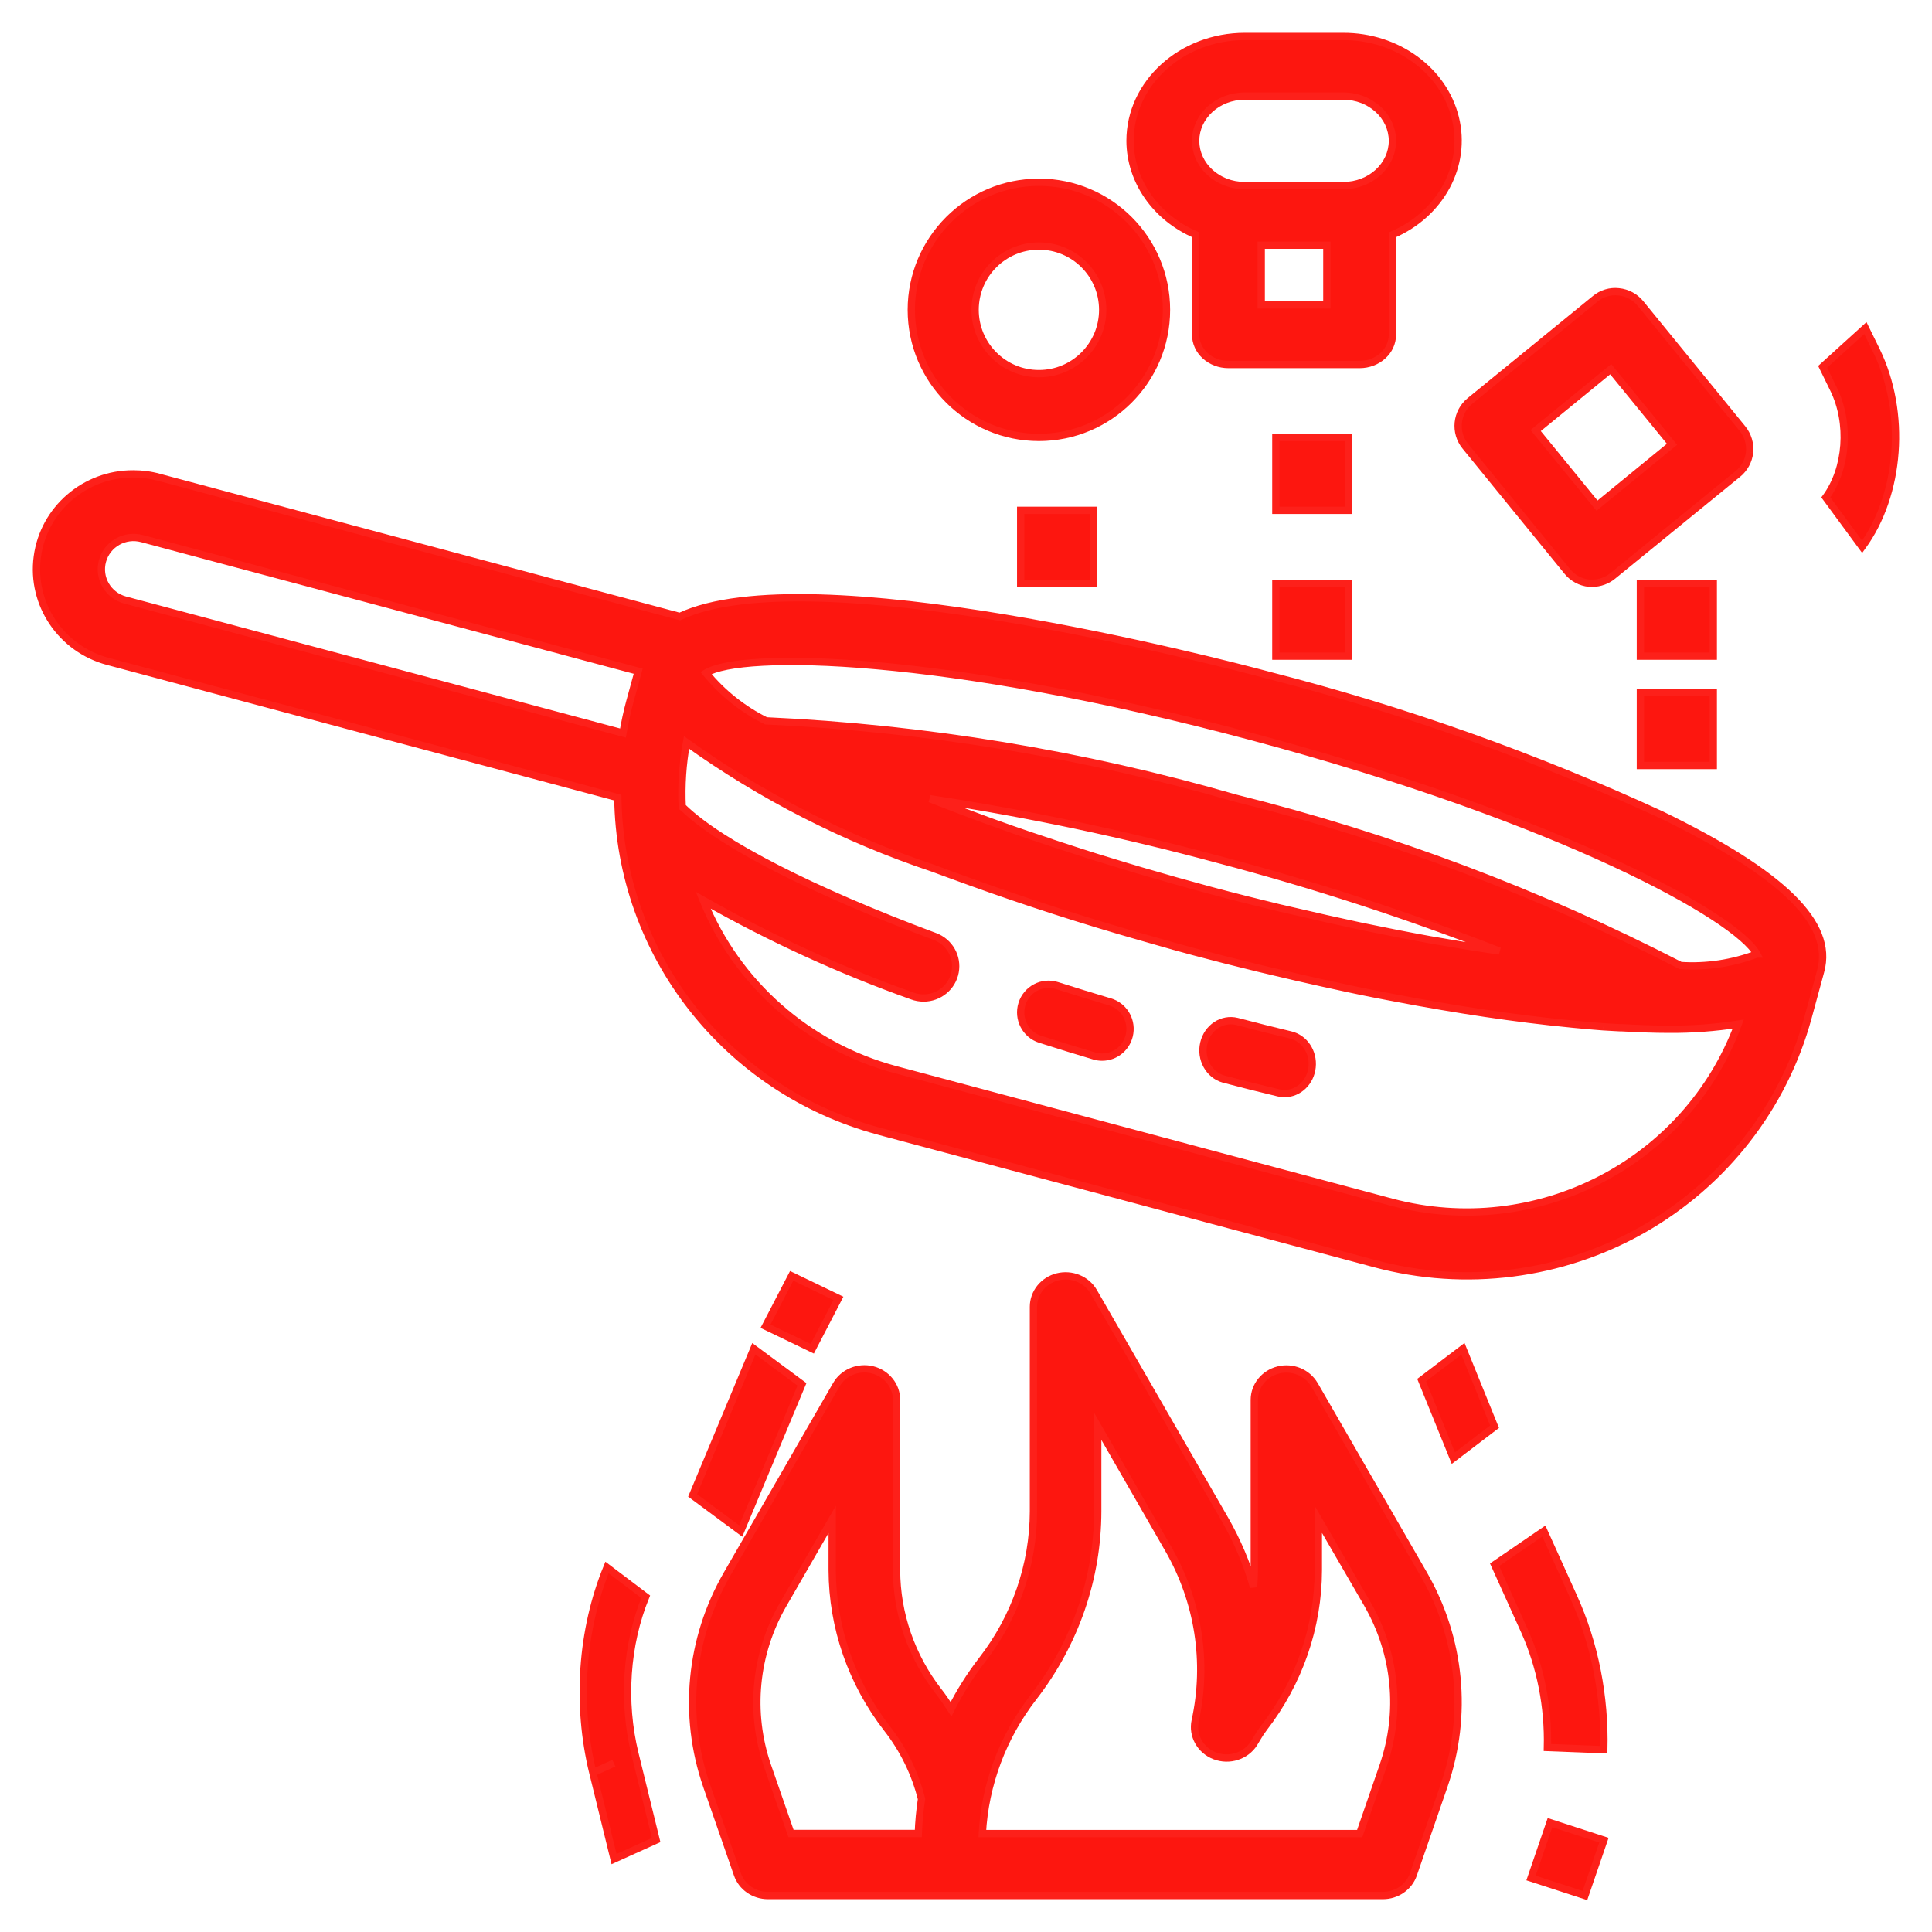 <svg width="53" height="53" viewBox="0 0 53 53" fill="none" xmlns="http://www.w3.org/2000/svg">
<path fill-rule="evenodd" clip-rule="evenodd" d="M18.648 16.911L4.361 13.094C4.131 13.03 3.894 12.999 3.656 13C2.325 12.995 1.198 13.968 1.023 15.273C0.848 16.579 1.681 17.809 2.967 18.146L16.949 21.882C17.002 26.169 19.92 29.902 24.1 31.029L37.716 34.666C40.198 35.332 42.846 34.993 45.075 33.726C47.305 32.457 48.934 30.364 49.602 27.906L49.946 26.642C50.302 25.333 48.912 23.97 45.567 22.347C42.108 20.753 38.51 19.475 34.816 18.528C33.378 18.143 22.204 15.241 18.648 16.911ZM3.43 16.459C2.96 16.333 2.683 15.853 2.811 15.387C2.94 14.922 3.425 14.648 3.895 14.775L17.507 18.412L17.276 19.254C17.199 19.538 17.14 19.823 17.089 20.109L3.43 16.459ZM24.56 29.341L38.175 32.978C42.145 34.035 46.273 31.915 47.684 28.094C47.048 28.194 46.405 28.241 45.761 28.235C45.373 28.235 44.943 28.219 44.502 28.194H44.455C44.405 28.192 44.355 28.189 44.305 28.186L44.305 28.186C44.197 28.181 44.089 28.175 43.974 28.167C43.73 28.15 43.472 28.126 43.215 28.101L43.111 28.091L43.066 28.087C41.604 27.945 39.98 27.703 38.255 27.373L38.215 27.365L38.215 27.365C38.193 27.361 38.171 27.356 38.148 27.352C37.641 27.258 37.126 27.152 36.604 27.036L36.29 26.969C35.829 26.867 35.363 26.759 34.893 26.647C34.757 26.616 34.627 26.585 34.492 26.552C33.915 26.412 33.332 26.263 32.744 26.106C32.509 26.043 32.008 25.906 31.334 25.711C29.683 25.242 28.1 24.726 26.627 24.195C26.4 24.114 26.172 24.031 25.943 23.947L25.573 23.81C23.165 23.004 20.893 21.843 18.833 20.368C18.726 20.953 18.687 21.547 18.715 22.141C18.72 22.146 18.726 22.149 18.732 22.152C18.738 22.155 18.745 22.158 18.75 22.163C19.776 23.153 22.29 24.438 25.645 25.689C26.044 25.837 26.279 26.247 26.202 26.662C26.126 27.076 25.761 27.378 25.335 27.378C25.229 27.377 25.124 27.359 25.025 27.322C23.039 26.615 21.12 25.735 19.29 24.695C20.212 26.976 22.164 28.697 24.56 29.341ZM40.834 26.044C40.386 25.976 39.932 25.903 39.463 25.82L39.22 25.778C38.619 25.669 38.005 25.549 37.378 25.418L37.222 25.385C36.662 25.266 36.091 25.137 35.517 25.001L35.134 24.914C34.497 24.76 33.853 24.599 33.206 24.425C32.558 24.252 31.92 24.071 31.29 23.886C31.223 23.866 31.157 23.846 31.091 23.826C31.033 23.809 30.976 23.791 30.918 23.774C30.353 23.605 29.794 23.433 29.251 23.252L29.093 23.201C28.487 23.003 27.897 22.801 27.325 22.596L27.082 22.508C26.642 22.348 26.214 22.186 25.797 22.022C25.701 21.986 25.604 21.948 25.511 21.911C28.183 22.317 30.828 22.875 33.436 23.581C36.048 24.271 38.619 25.109 41.134 26.09L40.834 26.044ZM46.102 26.487C46.814 26.533 47.528 26.425 48.193 26.172H48.195C47.655 25.17 42.86 22.487 34.356 20.212C25.852 17.939 20.345 17.864 19.367 18.462C19.816 19.011 20.378 19.459 21.015 19.775C25.379 19.974 29.703 20.686 33.896 21.896C38.132 22.949 42.229 24.49 46.102 26.487Z" fill="#FD160F"/>
<path d="M4.361 13.094L4.334 13.19L4.335 13.19L4.361 13.094ZM18.648 16.911L18.622 17.008L18.658 17.017L18.691 17.002L18.648 16.911ZM3.656 13L3.655 13.1L3.656 13.1L3.656 13ZM1.023 15.273L0.924 15.26L1.023 15.273ZM2.967 18.146L2.993 18.05L2.993 18.05L2.967 18.146ZM16.949 21.882L17.049 21.881L17.048 21.805L16.974 21.785L16.949 21.882ZM24.1 31.029L24.074 31.125L24.074 31.126L24.1 31.029ZM37.716 34.666L37.742 34.569L37.742 34.569L37.716 34.666ZM45.075 33.726L45.125 33.813L45.125 33.813L45.075 33.726ZM49.602 27.906L49.698 27.933L49.698 27.933L49.602 27.906ZM49.946 26.642L49.849 26.615L49.849 26.615L49.946 26.642ZM45.567 22.347L45.611 22.257L45.609 22.256L45.567 22.347ZM34.816 18.528L34.79 18.625L34.791 18.625L34.816 18.528ZM2.811 15.387L2.715 15.361L2.811 15.387ZM3.43 16.459L3.404 16.556L3.404 16.556L3.43 16.459ZM3.895 14.775L3.868 14.872L3.869 14.872L3.895 14.775ZM17.507 18.412L17.604 18.439L17.63 18.341L17.533 18.316L17.507 18.412ZM17.276 19.254L17.373 19.281L17.373 19.281L17.276 19.254ZM17.089 20.109L17.064 20.206L17.169 20.234L17.188 20.127L17.089 20.109ZM38.175 32.978L38.15 33.075L38.15 33.075L38.175 32.978ZM24.56 29.341L24.534 29.438L24.534 29.438L24.56 29.341ZM47.684 28.094L47.778 28.128L47.837 27.968L47.669 27.995L47.684 28.094ZM45.761 28.235L45.762 28.135H45.761V28.235ZM44.502 28.194L44.507 28.094H44.502V28.194ZM44.455 28.194L44.45 28.294H44.455V28.194ZM44.305 28.186L44.3 28.286L44.3 28.286L44.305 28.186ZM44.305 28.186L44.31 28.087L44.31 28.087L44.305 28.186ZM43.974 28.167L43.982 28.067L43.981 28.067L43.974 28.167ZM43.215 28.101L43.225 28.002L43.225 28.002L43.215 28.101ZM43.111 28.091L43.121 27.992L43.121 27.992L43.111 28.091ZM43.066 28.087L43.056 28.186L43.056 28.186L43.066 28.087ZM38.255 27.373L38.235 27.471L38.236 27.471L38.255 27.373ZM38.215 27.365L38.191 27.462L38.196 27.463L38.215 27.365ZM38.215 27.365L38.24 27.268L38.235 27.267L38.215 27.365ZM38.148 27.352L38.13 27.451L38.131 27.451L38.148 27.352ZM36.604 27.036L36.626 26.938L36.625 26.938L36.604 27.036ZM36.29 26.969L36.269 27.066L36.269 27.066L36.29 26.969ZM34.893 26.647L34.916 26.549L34.915 26.549L34.893 26.647ZM34.492 26.552L34.517 26.455L34.516 26.454L34.492 26.552ZM32.744 26.106L32.718 26.203L32.718 26.203L32.744 26.106ZM31.334 25.711L31.362 25.615L31.361 25.615L31.334 25.711ZM26.627 24.195L26.66 24.101L26.66 24.101L26.627 24.195ZM25.943 23.947L25.978 23.853L25.977 23.853L25.943 23.947ZM25.573 23.81L25.608 23.716L25.605 23.715L25.573 23.81ZM18.833 20.368L18.892 20.287L18.763 20.195L18.735 20.35L18.833 20.368ZM18.715 22.141L18.616 22.146L18.618 22.187L18.648 22.215L18.715 22.141ZM18.732 22.152L18.688 22.241L18.688 22.241L18.732 22.152ZM18.75 22.163L18.68 22.234L18.68 22.235L18.75 22.163ZM25.645 25.689L25.61 25.783L25.611 25.783L25.645 25.689ZM26.202 26.662L26.301 26.68V26.68L26.202 26.662ZM25.335 27.378L25.335 27.478H25.335V27.378ZM25.025 27.322L25.059 27.228L25.058 27.228L25.025 27.322ZM19.29 24.695L19.339 24.608L19.089 24.466L19.197 24.732L19.29 24.695ZM39.463 25.82L39.48 25.721L39.48 25.721L39.463 25.82ZM40.834 26.044L40.85 25.945L40.849 25.945L40.834 26.044ZM39.22 25.778L39.202 25.877L39.203 25.877L39.22 25.778ZM37.378 25.418L37.357 25.516L37.357 25.516L37.378 25.418ZM37.222 25.385L37.243 25.287L37.243 25.287L37.222 25.385ZM35.517 25.001L35.54 24.904L35.539 24.904L35.517 25.001ZM35.134 24.914L35.111 25.011L35.112 25.011L35.134 24.914ZM33.206 24.425L33.232 24.329L33.232 24.329L33.206 24.425ZM31.29 23.886L31.319 23.79L31.318 23.79L31.29 23.886ZM31.091 23.826L31.12 23.73H31.12L31.091 23.826ZM30.918 23.774L30.89 23.87L30.89 23.87L30.918 23.774ZM29.251 23.252L29.283 23.157L29.282 23.156L29.251 23.252ZM29.093 23.201L29.062 23.296L29.062 23.296L29.093 23.201ZM27.325 22.596L27.291 22.69L27.291 22.69L27.325 22.596ZM27.082 22.508L27.048 22.602L27.048 22.602L27.082 22.508ZM25.797 22.022L25.833 21.929L25.832 21.929L25.797 22.022ZM25.511 21.911L25.526 21.812L25.474 22.004L25.511 21.911ZM33.436 23.581L33.41 23.678L33.411 23.678L33.436 23.581ZM41.134 26.09L41.118 26.189L41.17 25.997L41.134 26.09ZM48.193 26.172V26.072H48.175L48.158 26.079L48.193 26.172ZM46.102 26.487L46.057 26.576L46.075 26.586L46.096 26.587L46.102 26.487ZM48.195 26.172V26.272H48.362L48.283 26.125L48.195 26.172ZM34.356 20.212L34.382 20.116L34.382 20.116L34.356 20.212ZM19.367 18.462L19.315 18.377L19.217 18.436L19.29 18.525L19.367 18.462ZM21.015 19.775L20.971 19.865L20.99 19.874L21.011 19.875L21.015 19.775ZM33.896 21.896L33.868 21.992L33.872 21.993L33.896 21.896ZM4.335 13.19L18.622 17.008L18.674 16.815L4.386 12.997L4.335 13.19ZM3.656 13.1C3.885 13.099 4.114 13.129 4.334 13.19L4.387 12.997C4.149 12.931 3.902 12.899 3.655 12.9L3.656 13.1ZM1.122 15.287C1.29 14.032 2.374 13.095 3.655 13.1L3.656 12.9C2.276 12.894 1.105 13.904 0.924 15.26L1.122 15.287ZM2.993 18.05C1.754 17.725 0.954 16.541 1.122 15.287L0.924 15.26C0.742 16.616 1.608 17.893 2.942 18.243L2.993 18.05ZM16.974 21.785L2.993 18.05L2.941 18.243L16.923 21.978L16.974 21.785ZM24.126 30.932C19.989 29.817 17.102 26.122 17.049 21.881L16.849 21.883C16.903 26.215 19.852 29.987 24.074 31.125L24.126 30.932ZM37.742 34.569L24.126 30.932L24.074 31.126L37.691 34.763L37.742 34.569ZM45.026 33.639C42.819 34.894 40.199 35.229 37.742 34.569L37.69 34.763C40.198 35.435 42.873 35.093 45.125 33.813L45.026 33.639ZM49.505 27.88C48.844 30.312 47.232 32.383 45.026 33.639L45.125 33.813C47.377 32.531 49.023 30.416 49.698 27.933L49.505 27.88ZM49.849 26.615L49.505 27.88L49.698 27.933L50.042 26.668L49.849 26.615ZM45.524 22.437C47.193 23.247 48.365 23.988 49.075 24.684C49.783 25.378 50.014 26.011 49.849 26.615L50.042 26.668C50.234 25.964 49.948 25.261 49.215 24.541C48.482 23.822 47.286 23.07 45.611 22.257L45.524 22.437ZM34.791 18.625C38.479 19.57 42.072 20.846 45.525 22.438L45.609 22.256C42.145 20.66 38.541 19.379 34.841 18.432L34.791 18.625ZM18.691 17.002C19.557 16.595 20.902 16.462 22.47 16.505C24.034 16.548 25.803 16.765 27.51 17.047C30.923 17.611 34.072 18.432 34.79 18.625L34.842 18.432C34.122 18.239 30.965 17.416 27.543 16.85C25.832 16.567 24.052 16.349 22.475 16.305C20.903 16.262 19.517 16.393 18.606 16.821L18.691 17.002ZM2.715 15.361C2.572 15.88 2.881 16.415 3.404 16.556L3.456 16.363C3.039 16.25 2.795 15.825 2.908 15.414L2.715 15.361ZM3.921 14.679C3.398 14.537 2.858 14.842 2.715 15.361L2.908 15.414C3.021 15.003 3.451 14.759 3.868 14.872L3.921 14.679ZM17.533 18.316L3.92 14.678L3.869 14.872L17.481 18.509L17.533 18.316ZM17.373 19.281L17.604 18.439L17.411 18.386L17.18 19.228L17.373 19.281ZM17.188 20.127C17.239 19.843 17.296 19.561 17.373 19.281L17.18 19.228C17.101 19.516 17.042 19.805 16.991 20.091L17.188 20.127ZM3.404 16.556L17.064 20.206L17.115 20.012L3.456 16.363L3.404 16.556ZM38.201 32.882L24.586 29.245L24.534 29.438L38.15 33.075L38.201 32.882ZM47.59 28.059C46.197 31.831 42.122 33.925 38.201 32.882L38.15 33.075C42.169 34.145 46.348 31.998 47.778 28.128L47.59 28.059ZM45.76 28.335C46.41 28.341 47.058 28.294 47.7 28.193L47.669 27.995C47.038 28.094 46.401 28.141 45.762 28.135L45.76 28.335ZM44.496 28.294C44.938 28.318 45.37 28.335 45.761 28.335V28.135C45.375 28.135 44.947 28.119 44.507 28.094L44.496 28.294ZM44.455 28.294H44.502V28.094H44.455V28.294ZM44.3 28.286C44.35 28.289 44.4 28.291 44.45 28.294L44.461 28.094C44.41 28.092 44.36 28.089 44.31 28.087L44.3 28.286ZM44.299 28.286L44.3 28.286L44.311 28.087L44.31 28.087L44.299 28.286ZM43.967 28.267C44.083 28.275 44.192 28.281 44.3 28.286L44.31 28.087C44.202 28.081 44.095 28.076 43.982 28.067L43.967 28.267ZM43.206 28.201C43.463 28.225 43.721 28.25 43.967 28.267L43.981 28.067C43.738 28.05 43.482 28.026 43.225 28.002L43.206 28.201ZM43.102 28.191L43.206 28.201L43.225 28.002L43.121 27.992L43.102 28.191ZM43.056 28.186L43.102 28.191L43.121 27.992L43.075 27.987L43.056 28.186ZM38.236 27.471C39.964 27.802 41.59 28.044 43.056 28.186L43.075 27.987C41.617 27.846 39.997 27.605 38.273 27.275L38.236 27.471ZM38.196 27.463L38.235 27.471L38.274 27.275L38.235 27.267L38.196 27.463ZM38.191 27.462L38.191 27.462L38.24 27.268L38.24 27.268L38.191 27.462ZM38.131 27.451C38.152 27.455 38.173 27.459 38.196 27.463L38.235 27.267C38.213 27.263 38.19 27.258 38.165 27.254L38.131 27.451ZM36.582 27.134C37.105 27.25 37.621 27.356 38.13 27.451L38.166 27.254C37.66 27.16 37.147 27.054 36.626 26.938L36.582 27.134ZM36.269 27.066L36.583 27.134L36.625 26.938L36.311 26.871L36.269 27.066ZM34.869 26.744C35.34 26.857 35.806 26.964 36.269 27.066L36.312 26.871C35.851 26.769 35.385 26.662 34.916 26.549L34.869 26.744ZM34.468 26.649C34.603 26.682 34.734 26.713 34.87 26.744L34.915 26.549C34.78 26.518 34.65 26.488 34.517 26.455L34.468 26.649ZM32.718 26.203C33.306 26.36 33.89 26.509 34.469 26.649L34.516 26.454C33.939 26.314 33.357 26.166 32.77 26.01L32.718 26.203ZM31.306 25.807C31.98 26.003 32.482 26.14 32.718 26.203L32.77 26.01C32.535 25.947 32.035 25.81 31.362 25.615L31.306 25.807ZM26.593 24.289C28.068 24.821 29.653 25.337 31.307 25.807L31.361 25.615C29.712 25.146 28.132 24.631 26.66 24.101L26.593 24.289ZM25.908 24.04C26.137 24.125 26.366 24.208 26.593 24.289L26.66 24.101C26.434 24.02 26.206 23.937 25.978 23.853L25.908 24.04ZM25.539 23.904L25.908 24.04L25.977 23.853L25.608 23.716L25.539 23.904ZM18.775 20.449C20.843 21.931 23.124 23.096 25.541 23.905L25.605 23.715C23.206 22.912 20.943 21.756 18.892 20.287L18.775 20.449ZM18.815 22.136C18.787 21.55 18.826 20.963 18.932 20.386L18.735 20.35C18.627 20.942 18.586 21.545 18.616 22.146L18.815 22.136ZM18.777 22.062C18.773 22.06 18.774 22.06 18.774 22.061C18.775 22.061 18.779 22.064 18.783 22.067L18.648 22.215C18.665 22.23 18.684 22.239 18.688 22.241L18.777 22.062ZM18.82 22.092C18.802 22.074 18.781 22.064 18.777 22.062L18.688 22.241C18.691 22.243 18.691 22.243 18.69 22.242C18.688 22.241 18.684 22.239 18.68 22.234L18.82 22.092ZM25.68 25.596C24.005 24.971 22.541 24.338 21.37 23.739C20.196 23.139 19.321 22.575 18.819 22.091L18.68 22.235C19.204 22.74 20.1 23.314 21.279 23.917C22.459 24.52 23.93 25.156 25.61 25.783L25.68 25.596ZM26.301 26.68C26.386 26.216 26.124 25.76 25.68 25.596L25.611 25.783C25.965 25.915 26.171 26.277 26.104 26.643L26.301 26.68ZM25.335 27.478C25.809 27.478 26.216 27.143 26.301 26.68L26.104 26.643C26.037 27.01 25.714 27.278 25.335 27.278V27.478ZM24.99 27.416C25.101 27.457 25.218 27.477 25.335 27.478L25.336 27.278C25.241 27.277 25.147 27.261 25.059 27.228L24.99 27.416ZM19.241 24.782C21.076 25.825 23 26.707 24.991 27.416L25.058 27.228C23.078 26.522 21.164 25.645 19.339 24.608L19.241 24.782ZM24.586 29.245C22.22 28.608 20.293 26.909 19.383 24.657L19.197 24.732C20.132 27.043 22.108 28.785 24.534 29.438L24.586 29.245ZM39.446 25.918C39.915 26.002 40.371 26.075 40.819 26.143L40.849 25.945C40.402 25.878 39.948 25.804 39.48 25.721L39.446 25.918ZM39.203 25.877L39.446 25.919L39.48 25.721L39.237 25.68L39.203 25.877ZM37.357 25.516C37.986 25.647 38.6 25.767 39.202 25.877L39.238 25.68C38.638 25.571 38.025 25.451 37.398 25.32L37.357 25.516ZM37.201 25.483L37.357 25.516L37.399 25.32L37.243 25.287L37.201 25.483ZM35.494 25.098C36.069 25.234 36.641 25.363 37.201 25.483L37.243 25.287C36.684 25.168 36.114 25.039 35.54 24.904L35.494 25.098ZM35.112 25.011L35.494 25.099L35.539 24.904L35.156 24.816L35.112 25.011ZM33.18 24.522C33.829 24.696 34.473 24.858 35.111 25.011L35.157 24.817C34.521 24.663 33.878 24.502 33.232 24.329L33.18 24.522ZM31.262 23.982C31.893 24.167 32.532 24.348 33.18 24.522L33.232 24.329C32.585 24.155 31.948 23.975 31.319 23.79L31.262 23.982ZM31.062 23.922C31.128 23.942 31.194 23.962 31.262 23.982L31.318 23.79C31.251 23.77 31.186 23.75 31.12 23.73L31.062 23.922ZM30.89 23.87C30.948 23.887 31.005 23.904 31.062 23.922L31.12 23.73C31.062 23.713 31.005 23.696 30.947 23.679L30.89 23.87ZM29.219 23.346C29.764 23.528 30.323 23.701 30.89 23.87L30.947 23.679C30.382 23.51 29.825 23.338 29.283 23.157L29.219 23.346ZM29.062 23.296L29.22 23.347L29.282 23.156L29.124 23.106L29.062 23.296ZM27.291 22.69C27.864 22.896 28.455 23.098 29.062 23.296L29.124 23.106C28.519 22.908 27.93 22.707 27.358 22.502L27.291 22.69ZM27.048 22.602L27.291 22.69L27.358 22.502L27.116 22.414L27.048 22.602ZM25.76 22.116C26.178 22.279 26.607 22.441 27.048 22.602L27.116 22.414C26.677 22.254 26.25 22.092 25.833 21.929L25.76 22.116ZM25.474 22.004C25.568 22.041 25.665 22.079 25.761 22.116L25.832 21.929C25.737 21.892 25.641 21.855 25.548 21.818L25.474 22.004ZM33.462 23.485C30.851 22.778 28.201 22.219 25.526 21.812L25.496 22.01C28.164 22.416 30.806 22.973 33.41 23.678L33.462 23.485ZM41.17 25.997C38.651 25.014 36.078 24.175 33.462 23.484L33.411 23.678C36.019 24.367 38.586 25.203 41.097 26.184L41.17 25.997ZM40.819 26.143L41.118 26.189L41.149 25.992L40.85 25.945L40.819 26.143ZM48.158 26.079C47.505 26.327 46.806 26.432 46.109 26.387L46.096 26.587C46.822 26.634 47.55 26.524 48.229 26.266L48.158 26.079ZM48.195 26.072H48.193V26.272H48.195V26.072ZM34.33 20.309C38.578 21.445 41.897 22.682 44.22 23.76C45.382 24.299 46.293 24.797 46.946 25.222C47.273 25.434 47.533 25.627 47.728 25.797C47.925 25.968 48.048 26.11 48.107 26.22L48.283 26.125C48.207 25.984 48.062 25.823 47.86 25.646C47.656 25.468 47.387 25.27 47.055 25.054C46.392 24.623 45.472 24.12 44.304 23.579C41.969 22.495 38.639 21.254 34.382 20.116L34.33 20.309ZM19.419 18.547C19.526 18.482 19.706 18.421 19.962 18.371C20.217 18.321 20.541 18.284 20.931 18.264C21.712 18.222 22.753 18.246 24.03 18.36C26.586 18.587 30.083 19.173 34.33 20.309L34.382 20.116C30.125 18.978 26.617 18.39 24.048 18.161C22.764 18.047 21.713 18.022 20.921 18.064C20.524 18.085 20.191 18.122 19.924 18.174C19.66 18.226 19.453 18.293 19.315 18.377L19.419 18.547ZM21.06 19.686C20.435 19.376 19.884 18.937 19.445 18.399L19.29 18.525C19.747 19.086 20.321 19.543 20.971 19.865L21.06 19.686ZM33.924 21.8C29.723 20.588 25.391 19.875 21.02 19.675L21.011 19.875C25.366 20.074 29.683 20.785 33.868 21.992L33.924 21.8ZM46.148 26.398C42.268 24.398 38.164 22.854 33.92 21.799L33.872 21.993C38.1 23.044 42.19 24.582 46.057 26.576L46.148 26.398Z" fill="#FD201A"/>
<path d="M30.449 27.484C29.955 27.337 29.472 27.188 28.998 27.037C28.595 26.907 28.164 27.132 28.036 27.539C27.908 27.946 28.131 28.381 28.534 28.51C29.018 28.665 29.512 28.818 30.017 28.968C30.087 28.989 30.159 29 30.232 29C30.614 29.001 30.938 28.718 30.992 28.337C31.047 27.956 30.815 27.592 30.449 27.484Z" fill="#FD160F" stroke="#FD201A" stroke-width="0.2"/>
<path d="M35.403 28.39C34.922 28.275 34.431 28.152 33.934 28.021C33.528 27.921 33.123 28.188 33.023 28.619C32.922 29.05 33.165 29.488 33.567 29.602C34.076 29.737 34.577 29.862 35.071 29.98C35.126 29.993 35.182 30 35.238 30C35.627 29.999 35.953 29.686 35.995 29.274C36.038 28.861 35.783 28.48 35.403 28.39Z" fill="#FD160F" stroke="#FD201A" stroke-width="0.2"/>
<path fill-rule="evenodd" clip-rule="evenodd" d="M31 3.864C31.005 4.965 31.705 5.967 32.8 6.439V9.182C32.8 9.634 33.203 10 33.699 10H37.298C37.795 10 38.198 9.634 38.198 9.182V6.441C39.53 5.87 40.246 4.534 39.923 3.228C39.599 1.922 38.321 0.996 36.849 1H34.149C32.41 1 31 2.282 31 3.864ZM34.599 8.364V6.727H36.399V8.364H34.599ZM36.849 5.091C37.594 5.091 38.198 4.542 38.198 3.864C38.198 3.186 37.594 2.636 36.849 2.636H34.149C33.404 2.636 32.8 3.186 32.8 3.864C32.8 4.542 33.404 5.091 34.149 5.091H36.849Z" fill="#FD160F"/>
<path d="M32.8 6.439H32.9V6.373L32.839 6.347L32.8 6.439ZM31 3.864H30.9L30.9 3.864L31 3.864ZM38.198 6.441L38.159 6.349L38.098 6.375V6.441H38.198ZM39.923 3.228L40.02 3.204L40.02 3.204L39.923 3.228ZM36.849 1V1.1L36.849 1.1L36.849 1ZM34.599 6.727V6.627H34.499V6.727H34.599ZM34.599 8.364H34.499V8.464H34.599V8.364ZM36.399 6.727H36.499V6.627H36.399V6.727ZM36.399 8.364V8.464H36.499V8.364H36.399ZM32.839 6.347C31.777 5.889 31.105 4.921 31.1 3.863L30.9 3.864C30.905 5.01 31.632 6.045 32.76 6.531L32.839 6.347ZM32.9 9.182V6.439H32.7V9.182H32.9ZM33.699 9.9C33.248 9.9 32.9 9.57 32.9 9.182H32.7C32.7 9.698 33.156 10.1 33.699 10.1V9.9ZM37.298 9.9H33.699V10.1H37.298V9.9ZM38.098 9.182C38.098 9.57 37.749 9.9 37.298 9.9V10.1C37.842 10.1 38.298 9.698 38.298 9.182H38.098ZM38.098 6.441V9.182H38.298V6.441H38.098ZM39.826 3.253C40.136 4.506 39.451 5.795 38.159 6.349L38.238 6.533C39.609 5.944 40.357 4.563 40.02 3.204L39.826 3.253ZM36.849 1.1C38.281 1.097 39.514 1.997 39.826 3.253L40.02 3.204C39.683 1.848 38.361 0.896 36.848 0.9L36.849 1.1ZM34.149 1.1H36.849V0.9H34.149V1.1ZM31.1 3.864C31.1 2.346 32.456 1.1 34.149 1.1V0.9C32.364 0.9 30.9 2.218 30.9 3.864H31.1ZM34.499 6.727V8.364H34.699V6.727H34.499ZM36.399 6.627H34.599V6.827H36.399V6.627ZM36.499 8.364V6.727H36.299V8.364H36.499ZM34.599 8.464H36.399V8.264H34.599V8.464ZM38.098 3.864C38.098 4.478 37.548 4.991 36.849 4.991V5.191C37.64 5.191 38.298 4.606 38.298 3.864H38.098ZM36.849 2.736C37.548 2.736 38.098 3.25 38.098 3.864H38.298C38.298 3.122 37.64 2.536 36.849 2.536V2.736ZM34.149 2.736H36.849V2.536H34.149V2.736ZM32.9 3.864C32.9 3.25 33.45 2.736 34.149 2.736V2.536C33.358 2.536 32.7 3.122 32.7 3.864H32.9ZM34.149 4.991C33.45 4.991 32.9 4.478 32.9 3.864H32.7C32.7 4.606 33.358 5.191 34.149 5.191V4.991ZM36.849 4.991H34.149V5.191H36.849V4.991Z" fill="#FD201A"/>
<path fill-rule="evenodd" clip-rule="evenodd" d="M47.801 11.759C47.949 11.942 48.019 12.175 47.996 12.409C47.971 12.642 47.854 12.855 47.673 13.002L44.24 15.799C44.082 15.928 43.885 15.999 43.681 15.999C43.651 16 43.622 16 43.592 15.999C43.359 15.975 43.144 15.859 42.996 15.677L40.199 12.244C39.89 11.864 39.947 11.307 40.327 10.998L43.758 8.2C43.938 8.049 44.173 7.979 44.407 8.006C44.64 8.029 44.855 8.145 45.004 8.326L47.801 11.759ZM42.127 11.812L43.81 13.871L45.868 12.189L44.186 10.129L42.127 11.812Z" fill="#FD160F"/>
<path d="M47.996 12.409L48.095 12.42L48.095 12.419L47.996 12.409ZM47.801 11.759L47.879 11.696L47.879 11.696L47.801 11.759ZM47.673 13.002L47.61 12.924L47.609 12.924L47.673 13.002ZM44.24 15.799L44.304 15.877L44.304 15.877L44.24 15.799ZM43.681 15.999V15.899L43.675 15.899L43.681 15.999ZM43.592 15.999L43.582 16.098L43.587 16.099L43.592 15.999ZM42.996 15.677L43.074 15.614L43.074 15.614L42.996 15.677ZM40.199 12.244L40.277 12.181L40.277 12.181L40.199 12.244ZM40.327 10.998L40.39 11.075L40.39 11.075L40.327 10.998ZM43.758 8.2L43.821 8.277L43.822 8.276L43.758 8.2ZM44.407 8.006L44.395 8.105L44.397 8.105L44.407 8.006ZM45.004 8.326L45.081 8.263L45.081 8.263L45.004 8.326ZM43.81 13.871L43.732 13.934L43.796 14.011L43.873 13.948L43.81 13.871ZM42.127 11.812L42.064 11.734L41.987 11.798L42.05 11.875L42.127 11.812ZM45.868 12.189L45.931 12.266L46.009 12.203L45.945 12.126L45.868 12.189ZM44.186 10.129L44.263 10.066L44.2 9.988L44.122 10.052L44.186 10.129ZM48.095 12.419C48.121 12.159 48.043 11.899 47.879 11.696L47.723 11.822C47.855 11.984 47.917 12.192 47.896 12.399L48.095 12.419ZM47.736 13.08C47.938 12.916 48.067 12.679 48.095 12.42L47.896 12.399C47.874 12.605 47.771 12.794 47.61 12.924L47.736 13.08ZM44.304 15.877L47.736 13.079L47.609 12.924L44.177 15.722L44.304 15.877ZM43.681 16.099C43.908 16.099 44.128 16.02 44.304 15.877L44.177 15.722C44.037 15.836 43.862 15.899 43.681 15.899V16.099ZM43.587 16.099C43.62 16.101 43.653 16.101 43.686 16.099L43.675 15.899C43.649 15.9 43.624 15.9 43.598 15.899L43.587 16.099ZM42.919 15.74C43.084 15.943 43.322 16.071 43.582 16.098L43.603 15.899C43.395 15.878 43.205 15.775 43.074 15.614L42.919 15.74ZM40.122 12.307L42.919 15.74L43.074 15.614L40.277 12.181L40.122 12.307ZM40.264 10.92C39.841 11.264 39.778 11.885 40.122 12.307L40.277 12.181C40.002 11.844 40.053 11.349 40.39 11.075L40.264 10.92ZM43.695 8.122L40.264 10.92L40.39 11.075L43.821 8.277L43.695 8.122ZM44.419 7.906C44.157 7.876 43.895 7.955 43.694 8.123L43.822 8.276C43.981 8.143 44.189 8.081 44.395 8.105L44.419 7.906ZM45.081 8.263C44.916 8.061 44.677 7.932 44.417 7.906L44.397 8.105C44.604 8.126 44.794 8.228 44.926 8.39L45.081 8.263ZM47.879 11.696L45.081 8.263L44.926 8.389L47.724 11.822L47.879 11.696ZM43.887 13.808L42.205 11.748L42.05 11.875L43.732 13.934L43.887 13.808ZM45.805 12.111L43.747 13.793L43.873 13.948L45.931 12.266L45.805 12.111ZM44.108 10.192L45.791 12.252L45.945 12.126L44.263 10.066L44.108 10.192ZM42.191 11.889L44.249 10.206L44.122 10.052L42.064 11.734L42.191 11.889Z" fill="#FD201A"/>
<path fill-rule="evenodd" clip-rule="evenodd" d="M28.5 5C30.433 5 32 6.567 32 8.5C32 10.433 30.433 12 28.5 12C26.567 12 25 10.433 25 8.5C25 6.567 26.567 5 28.5 5ZM26.75 8.5C26.75 9.466 27.534 10.25 28.5 10.25C29.467 10.25 30.25 9.466 30.25 8.5C30.25 7.534 29.467 6.75 28.5 6.75C27.534 6.75 26.75 7.534 26.75 8.5Z" fill="#FD160F"/>
<path d="M32.1 8.5C32.1 6.512 30.488 4.9 28.5 4.9V5.1C30.378 5.1 31.9 6.622 31.9 8.5H32.1ZM28.5 12.1C30.488 12.1 32.1 10.488 32.1 8.5H31.9C31.9 10.378 30.378 11.9 28.5 11.9V12.1ZM24.9 8.5C24.9 10.488 26.512 12.1 28.5 12.1V11.9C26.622 11.9 25.1 10.378 25.1 8.5H24.9ZM28.5 4.9C26.512 4.9 24.9 6.512 24.9 8.5H25.1C25.1 6.622 26.622 5.1 28.5 5.1V4.9ZM28.5 10.15C27.589 10.15 26.85 9.411 26.85 8.5H26.65C26.65 9.522 27.478 10.35 28.5 10.35V10.15ZM30.15 8.5C30.15 9.411 29.412 10.15 28.5 10.15V10.35C29.522 10.35 30.35 9.522 30.35 8.5H30.15ZM28.5 6.85C29.412 6.85 30.15 7.589 30.15 8.5H30.35C30.35 7.478 29.522 6.65 28.5 6.65V6.85ZM26.85 8.5C26.85 7.589 27.589 6.85 28.5 6.85V6.65C27.478 6.65 26.65 7.478 26.65 8.5H26.85Z" fill="#FD201A"/>
<path d="M28 14H30V16H28V14Z" fill="#FD160F" stroke="#FD201A" stroke-width="0.2"/>
<path d="M35 12H37V14H35V12Z" fill="#FD160F" stroke="#FD201A" stroke-width="0.2"/>
<path d="M35 16H37V18H35V16Z" fill="#FD160F" stroke="#FD201A" stroke-width="0.2"/>
<path d="M45 16H47V18H45V16Z" fill="#FD160F" stroke="#FD201A" stroke-width="0.2"/>
<path d="M45 19H47V21H45V19Z" fill="#FD160F" stroke="#FD201A" stroke-width="0.2"/>
<path d="M19 41.023L20.68 37L22 37.977L20.32 42L19 41.023Z" fill="#FD160F" stroke="#FD201A" stroke-width="0.2"/>
<path d="M16.263 48.63L16.84 48.369L16.264 48.63L16.845 51L18 50.478L17.418 48.108C17.069 46.68 17.176 45.118 17.713 43.803L16.651 43C15.948 44.72 15.807 46.762 16.263 48.63Z" fill="#FD160F" stroke="#FD201A" stroke-width="0.2"/>
<path fill-rule="evenodd" clip-rule="evenodd" d="M38.774 51.419L39.616 48.979C40.279 47.058 40.077 44.956 39.058 43.185L36.059 37.987C35.862 37.651 35.456 37.485 35.069 37.582C34.682 37.679 34.411 38.015 34.409 38.4V43.075C34.409 43.228 34.402 43.381 34.389 43.534C34.203 42.887 33.938 42.263 33.6 41.675L30.003 35.437C29.808 35.099 29.4 34.93 29.011 35.027C28.622 35.125 28.35 35.463 28.35 35.85V41.46C28.347 42.931 27.852 44.362 26.939 45.54C26.613 45.963 26.328 46.415 26.089 46.89C25.979 46.72 25.867 46.55 25.741 46.392C25.001 45.433 24.599 44.272 24.595 43.077V38.4C24.595 38.013 24.323 37.675 23.934 37.578C23.545 37.481 23.137 37.65 22.942 37.988L19.943 43.188C18.924 44.958 18.721 47.059 19.383 48.98L20.23 51.419C20.35 51.766 20.686 52 21.065 52H37.937C38.317 52 38.654 51.766 38.774 51.419ZM21.055 48.444C20.55 46.975 20.705 45.369 21.483 44.015L22.829 41.681V43.075C22.835 44.637 23.36 46.157 24.328 47.41C24.781 47.987 25.105 48.649 25.28 49.352C25.233 49.666 25.203 49.982 25.192 50.298H21.7L21.055 48.444ZM28.35 46.56C27.509 47.645 27.021 48.947 26.948 50.3H37.301L37.943 48.441C38.449 46.971 38.295 45.365 37.516 44.01L36.166 41.68V43.075C36.162 44.638 35.636 46.158 34.666 47.41C34.602 47.495 34.543 47.584 34.49 47.676L34.402 47.824C34.177 48.175 33.722 48.32 33.325 48.167C32.927 48.014 32.7 47.608 32.788 47.204C33.138 45.603 32.877 43.933 32.055 42.501L30.114 39.129V41.46C30.111 43.299 29.492 45.087 28.35 46.56Z" fill="#FD160F"/>
<path d="M39.616 48.979L39.711 49.012L39.711 49.012L39.616 48.979ZM38.774 51.419L38.679 51.386L38.679 51.386L38.774 51.419ZM39.058 43.185L39.145 43.136L39.145 43.136L39.058 43.185ZM36.059 37.987L36.146 37.937L36.145 37.937L36.059 37.987ZM35.069 37.582L35.093 37.679L35.093 37.679L35.069 37.582ZM34.409 38.4L34.309 38.4V38.4H34.409ZM34.389 43.534L34.292 43.562L34.488 43.543L34.389 43.534ZM33.6 41.675L33.687 41.625L33.687 41.625L33.6 41.675ZM30.003 35.437L29.916 35.487L29.917 35.487L30.003 35.437ZM29.011 35.027L28.987 34.93L28.987 34.93L29.011 35.027ZM28.35 41.46L28.45 41.461V41.46H28.35ZM26.939 45.54L26.86 45.479L26.86 45.479L26.939 45.54ZM26.089 46.89L26.005 46.944L26.1 47.09L26.178 46.935L26.089 46.89ZM25.741 46.392L25.662 46.453L25.663 46.454L25.741 46.392ZM24.595 43.077H24.495L24.495 43.077L24.595 43.077ZM24.595 38.4H24.695V38.4L24.595 38.4ZM23.934 37.578L23.958 37.481L23.958 37.481L23.934 37.578ZM22.942 37.988L23.029 38.038L22.942 37.988ZM19.943 43.188L19.856 43.138L19.856 43.138L19.943 43.188ZM19.383 48.98L19.288 49.012L19.288 49.013L19.383 48.98ZM20.23 51.419L20.324 51.387L20.324 51.387L20.23 51.419ZM21.065 52L21.065 52.1H21.065V52ZM21.483 44.015L21.396 43.965L21.396 43.965L21.483 44.015ZM21.055 48.444L20.961 48.476L20.961 48.476L21.055 48.444ZM22.829 41.681H22.929V41.307L22.742 41.631L22.829 41.681ZM22.829 43.075H22.729L22.729 43.075L22.829 43.075ZM24.328 47.41L24.249 47.471L24.25 47.472L24.328 47.41ZM25.28 49.352L25.379 49.367L25.382 49.348L25.377 49.328L25.28 49.352ZM25.192 50.298V50.398H25.288L25.292 50.302L25.192 50.298ZM21.7 50.298L21.605 50.331L21.629 50.398H21.7V50.298ZM26.948 50.3L26.848 50.295L26.843 50.4H26.948V50.3ZM28.35 46.56L28.271 46.499L28.271 46.499L28.35 46.56ZM37.301 50.3V50.4H37.372L37.395 50.333L37.301 50.3ZM37.943 48.441L38.038 48.474L38.038 48.474L37.943 48.441ZM37.516 44.01L37.603 43.96L37.603 43.96L37.516 44.01ZM36.166 41.68L36.252 41.63L36.066 41.308V41.68H36.166ZM36.166 43.075L36.266 43.075V43.075H36.166ZM34.666 47.41L34.587 47.349L34.587 47.35L34.666 47.41ZM34.49 47.676L34.576 47.727L34.577 47.726L34.49 47.676ZM34.402 47.824L34.486 47.878L34.487 47.875L34.402 47.824ZM33.325 48.167L33.361 48.074L33.361 48.074L33.325 48.167ZM32.788 47.204L32.69 47.183L32.69 47.183L32.788 47.204ZM32.055 42.501L32.142 42.451L32.142 42.451L32.055 42.501ZM30.114 39.129L30.201 39.08L30.014 38.755V39.129H30.114ZM30.114 41.46L30.214 41.46V41.46H30.114ZM39.522 48.946L38.679 51.386L38.868 51.451L39.711 49.012L39.522 48.946ZM38.971 43.235C39.976 44.981 40.175 47.053 39.522 48.946L39.711 49.012C40.383 47.063 40.178 44.931 39.145 43.136L38.971 43.235ZM35.973 38.037L38.971 43.236L39.145 43.136L36.146 37.937L35.973 38.037ZM35.093 37.679C35.439 37.593 35.799 37.742 35.973 38.038L36.145 37.937C35.925 37.561 35.474 37.378 35.045 37.485L35.093 37.679ZM34.509 38.401C34.511 38.063 34.748 37.765 35.093 37.679L35.045 37.485C34.616 37.592 34.311 37.966 34.309 38.4L34.509 38.401ZM34.509 43.075V38.4H34.309V43.075H34.509ZM34.488 43.543C34.501 43.387 34.509 43.231 34.509 43.075H34.309C34.309 43.225 34.302 43.375 34.289 43.526L34.488 43.543ZM33.513 41.725C33.847 42.305 34.109 42.922 34.292 43.562L34.485 43.507C34.297 42.851 34.029 42.22 33.687 41.625L33.513 41.725ZM29.917 35.487L33.514 41.725L33.687 41.625L30.09 35.387L29.917 35.487ZM29.035 35.124C29.382 35.038 29.745 35.189 29.916 35.487L30.09 35.387C29.872 35.009 29.417 34.823 28.987 34.93L29.035 35.124ZM28.45 35.85C28.45 35.511 28.689 35.211 29.035 35.124L28.987 34.93C28.555 35.038 28.25 35.415 28.25 35.85H28.45ZM28.45 41.46V35.85H28.25V41.46H28.45ZM27.018 45.601C27.945 44.406 28.447 42.954 28.45 41.461L28.25 41.46C28.247 42.908 27.76 44.318 26.86 45.479L27.018 45.601ZM26.178 46.935C26.414 46.466 26.696 46.019 27.018 45.601L26.86 45.479C26.529 45.907 26.241 46.365 26 46.845L26.178 46.935ZM25.663 46.454C25.785 46.608 25.895 46.774 26.005 46.944L26.173 46.835C26.063 46.666 25.948 46.492 25.82 46.33L25.663 46.454ZM24.495 43.077C24.499 44.294 24.909 45.477 25.662 46.453L25.82 46.331C25.093 45.389 24.699 44.249 24.695 43.077L24.495 43.077ZM24.495 38.4V43.077H24.695V38.4H24.495ZM23.91 37.675C24.256 37.762 24.494 38.061 24.495 38.4L24.695 38.4C24.694 37.965 24.389 37.589 23.958 37.481L23.91 37.675ZM23.029 38.038C23.201 37.74 23.562 37.589 23.91 37.675L23.958 37.481C23.527 37.374 23.074 37.56 22.855 37.938L23.029 38.038ZM20.029 43.238L23.029 38.038L22.855 37.938L19.856 43.138L20.029 43.238ZM19.477 48.947C18.825 47.054 19.025 44.983 20.029 43.238L19.856 43.138C18.823 44.933 18.617 47.064 19.288 49.012L19.477 48.947ZM20.324 51.387L19.477 48.947L19.288 49.013L20.135 51.452L20.324 51.387ZM21.065 51.9C20.727 51.9 20.43 51.691 20.324 51.387L20.135 51.452C20.27 51.841 20.645 52.099 21.065 52.1L21.065 51.9ZM37.937 51.9H21.065V52.1H37.937V51.9ZM38.679 51.386C38.574 51.691 38.276 51.9 37.937 51.9V52.1C38.357 52.1 38.734 51.841 38.868 51.451L38.679 51.386ZM21.396 43.965C20.604 45.344 20.446 46.98 20.961 48.476L21.15 48.411C20.654 46.97 20.806 45.394 21.57 44.065L21.396 43.965ZM22.742 41.631L21.396 43.965L21.57 44.065L22.916 41.731L22.742 41.631ZM22.929 43.075V41.681H22.729V43.075H22.929ZM24.407 47.349C23.453 46.113 22.935 44.615 22.929 43.075L22.729 43.075C22.735 44.66 23.268 46.201 24.249 47.471L24.407 47.349ZM25.377 49.328C25.198 48.611 24.868 47.937 24.407 47.349L24.25 47.472C24.694 48.038 25.011 48.687 25.183 49.377L25.377 49.328ZM25.292 50.302C25.303 49.989 25.332 49.677 25.379 49.367L25.181 49.338C25.133 49.655 25.103 49.974 25.092 50.295L25.292 50.302ZM21.7 50.398H25.192V50.198H21.7V50.398ZM20.961 48.476L21.605 50.331L21.794 50.266L21.15 48.411L20.961 48.476ZM27.048 50.305C27.12 48.973 27.601 47.691 28.429 46.621L28.271 46.499C27.418 47.6 26.922 48.921 26.848 50.295L27.048 50.305ZM37.301 50.2H26.948V50.4H37.301V50.2ZM37.848 48.408L37.206 50.267L37.395 50.333L38.038 48.474L37.848 48.408ZM37.429 44.06C38.194 45.39 38.345 46.966 37.848 48.408L38.038 48.474C38.553 46.977 38.396 45.34 37.603 43.96L37.429 44.06ZM36.079 41.73L37.43 44.06L37.603 43.96L36.252 41.63L36.079 41.73ZM36.266 43.075V41.68H36.066V43.075H36.266ZM34.745 47.471C35.729 46.202 36.262 44.66 36.266 43.075L36.066 43.075C36.062 44.615 35.544 46.114 34.587 47.349L34.745 47.471ZM34.577 47.726C34.627 47.638 34.684 47.552 34.746 47.471L34.587 47.35C34.52 47.438 34.458 47.531 34.403 47.626L34.577 47.726ZM34.487 47.875L34.576 47.727L34.404 47.625L34.316 47.773L34.487 47.875ZM33.289 48.261C33.73 48.43 34.235 48.27 34.486 47.878L34.317 47.77C34.119 48.08 33.715 48.21 33.361 48.074L33.289 48.261ZM32.69 47.183C32.592 47.638 32.847 48.091 33.289 48.261L33.361 48.074C33.007 47.938 32.809 47.579 32.886 47.225L32.69 47.183ZM31.968 42.55C32.779 43.961 33.035 45.606 32.69 47.183L32.886 47.226C33.241 45.6 32.976 43.904 32.142 42.451L31.968 42.55ZM30.028 39.179L31.968 42.551L32.142 42.451L30.201 39.08L30.028 39.179ZM30.214 41.46V39.129H30.014V41.46H30.214ZM28.429 46.621C29.585 45.131 30.211 43.322 30.214 41.46L30.014 41.46C30.011 43.276 29.4 45.043 28.271 46.499L28.429 46.621Z" fill="#FD201A"/>
<path d="M39 37.86L40.132 37L41 39.139L39.869 40L39 37.86Z" fill="#FD160F" stroke="#FD201A" stroke-width="0.2"/>
<path d="M43.169 43.809L42.352 42L41 42.925L41.817 44.733C42.259 45.712 42.478 46.82 42.45 47.939L43.997 48C44.034 46.537 43.748 45.088 43.169 43.809Z" fill="#FD160F" stroke="#FD201A" stroke-width="0.2"/>
<path d="M42 51.519L42.52 50L44 50.481L43.479 52L42 51.519Z" fill="#FD160F" stroke="#FD201A" stroke-width="0.2"/>
<path d="M21 36.382L21.717 35L23 35.618L22.283 37L21 36.382Z" fill="#FD160F" stroke="#FD201A" stroke-width="0.2"/>
<path d="M51.084 15C52.138 13.561 52.301 11.312 51.476 9.619L51.172 9L50 10.062L50.304 10.683C50.758 11.615 50.668 12.853 50.088 13.645L51.084 15Z" fill="#FD160F" stroke="#FD201A" stroke-width="0.2"/>
</svg>

